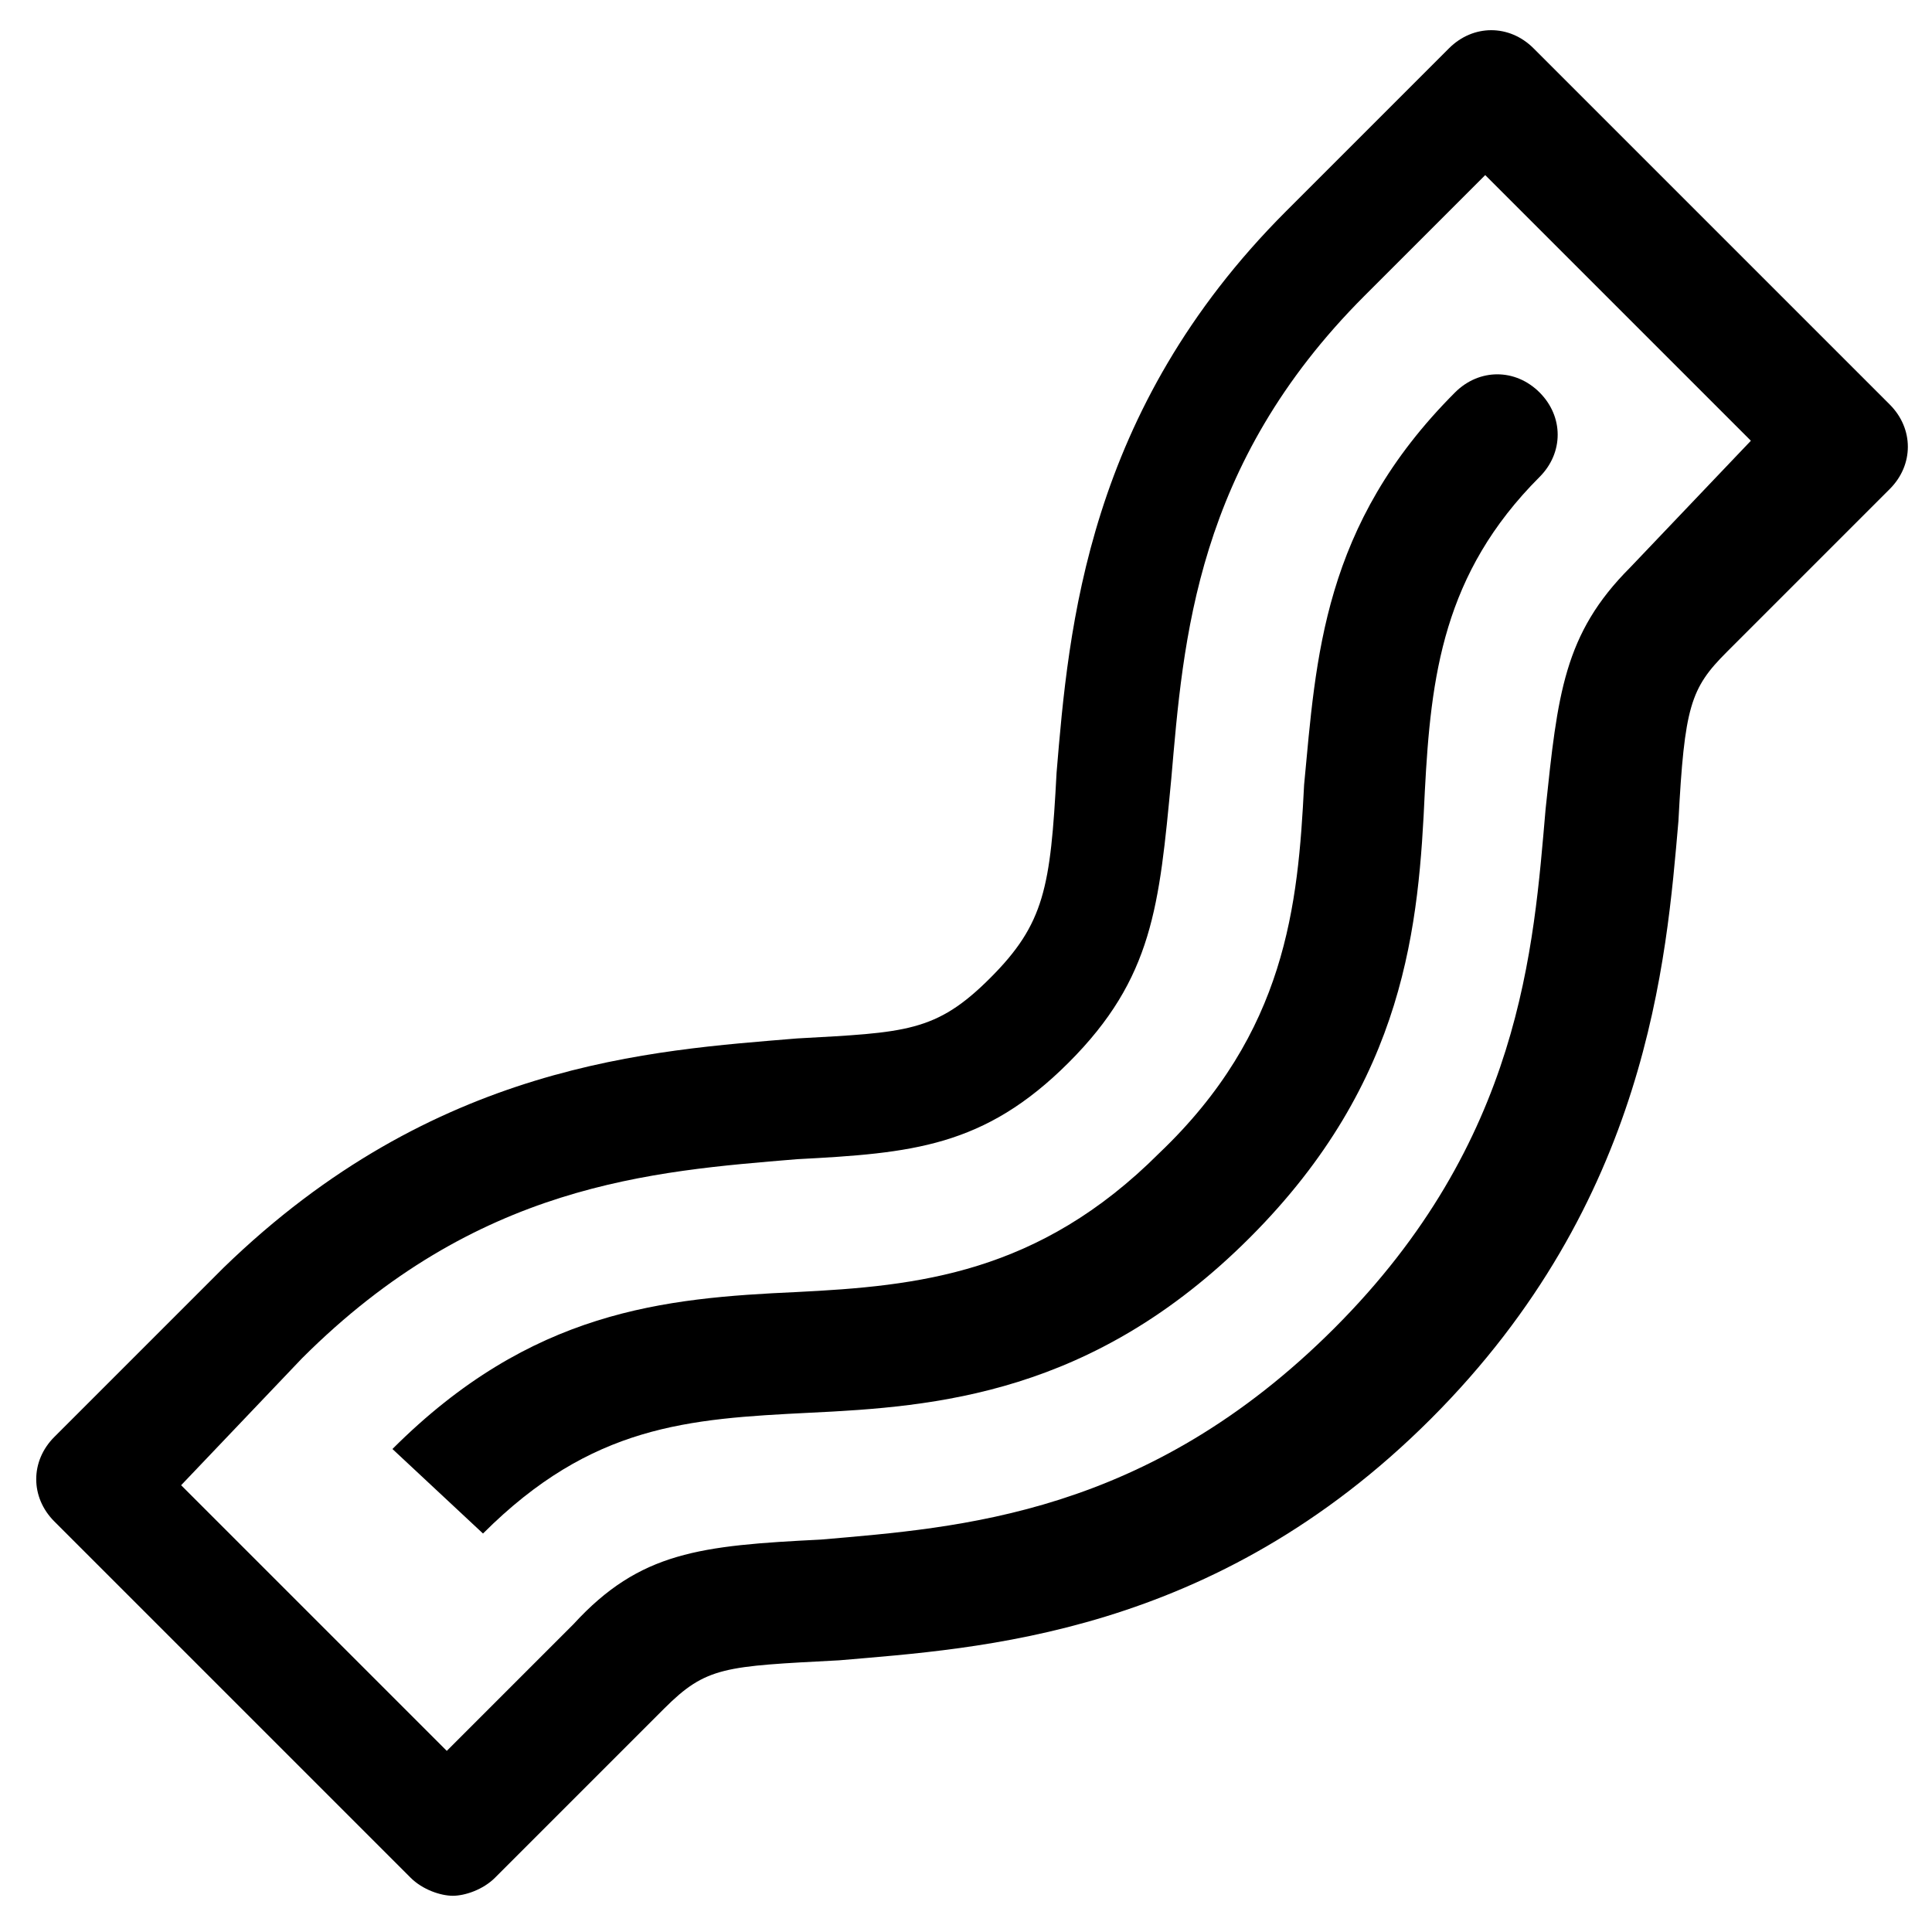 <?xml version="1.0" encoding="utf-8"?>
<!-- Generator: Adobe Illustrator 19.0.1, SVG Export Plug-In . SVG Version: 6.00 Build 0)  -->
<!DOCTYPE svg PUBLIC "-//W3C//DTD SVG 1.1//EN" "http://www.w3.org/Graphics/SVG/1.1/DTD/svg11.dtd">
<svg version="1.1" id="Layer_1" xmlns="http://www.w3.org/2000/svg" xmlns:xlink="http://www.w3.org/1999/xlink" x="0px" y="0px"
	 width="32px" height="32px" viewBox="0 0 32 32" enable-background="new 0 0 32 32" xml:space="preserve">
<path d="M25.4,0.8c-0.4-0.4-1-0.4-1.4,0l-2.7,2.7c-3.3,3.3-3.6,6.9-3.8,9.3c-0.1,1.9-0.2,2.5-1.1,3.4c-0.9,0.9-1.4,0.9-3.2,1
	c-2.4,0.2-6,0.4-9.5,3.8l-2.8,2.8c-0.4,0.4-0.4,1,0,1.4l5.9,5.9c0.2,0.2,0.5,0.3,0.7,0.3s0.5-0.1,0.7-0.3l2.8-2.8
	c0.7-0.7,1-0.7,2.9-0.8c2.3-0.2,6.2-0.4,9.8-4c3.6-3.6,3.9-7.6,4.1-9.9c0.1-1.9,0.2-2.2,0.8-2.8l2.7-2.7c0.4-0.4,0.4-1,0-1.4
	L25.4,0.8z M27,9.4c-1.1,1.1-1.2,2.1-1.4,4c-0.2,2.3-0.4,5.5-3.5,8.6c-3.1,3.1-6.2,3.3-8.5,3.5c-2,0.1-3,0.2-4.1,1.4l-2.1,2.1
	l-4.4-4.4L5,22.5c2.9-2.9,5.8-3.1,8.2-3.3c1.9-0.1,3.1-0.2,4.5-1.6c1.4-1.4,1.5-2.6,1.7-4.7c0.2-2.3,0.4-5.2,3.2-8l2-2l4.4,4.4
	L27,9.4z"/>
<path d="M21.6,13c-0.1,2-0.3,4.1-2.4,6.1c-2,2-4,2.2-6,2.3c-2.2,0.1-4.4,0.3-6.7,2.6L8,25.4c1.8-1.8,3.4-1.9,5.4-2
	c2.1-0.1,4.7-0.3,7.3-2.9c2.6-2.6,2.8-5.2,2.9-7.4c0.1-1.9,0.3-3.6,1.9-5.2c0.4-0.4,0.4-1,0-1.4c-0.4-0.4-1-0.4-1.4,0
	C21.9,8.7,21.8,10.9,21.6,13z"/>
</svg>

